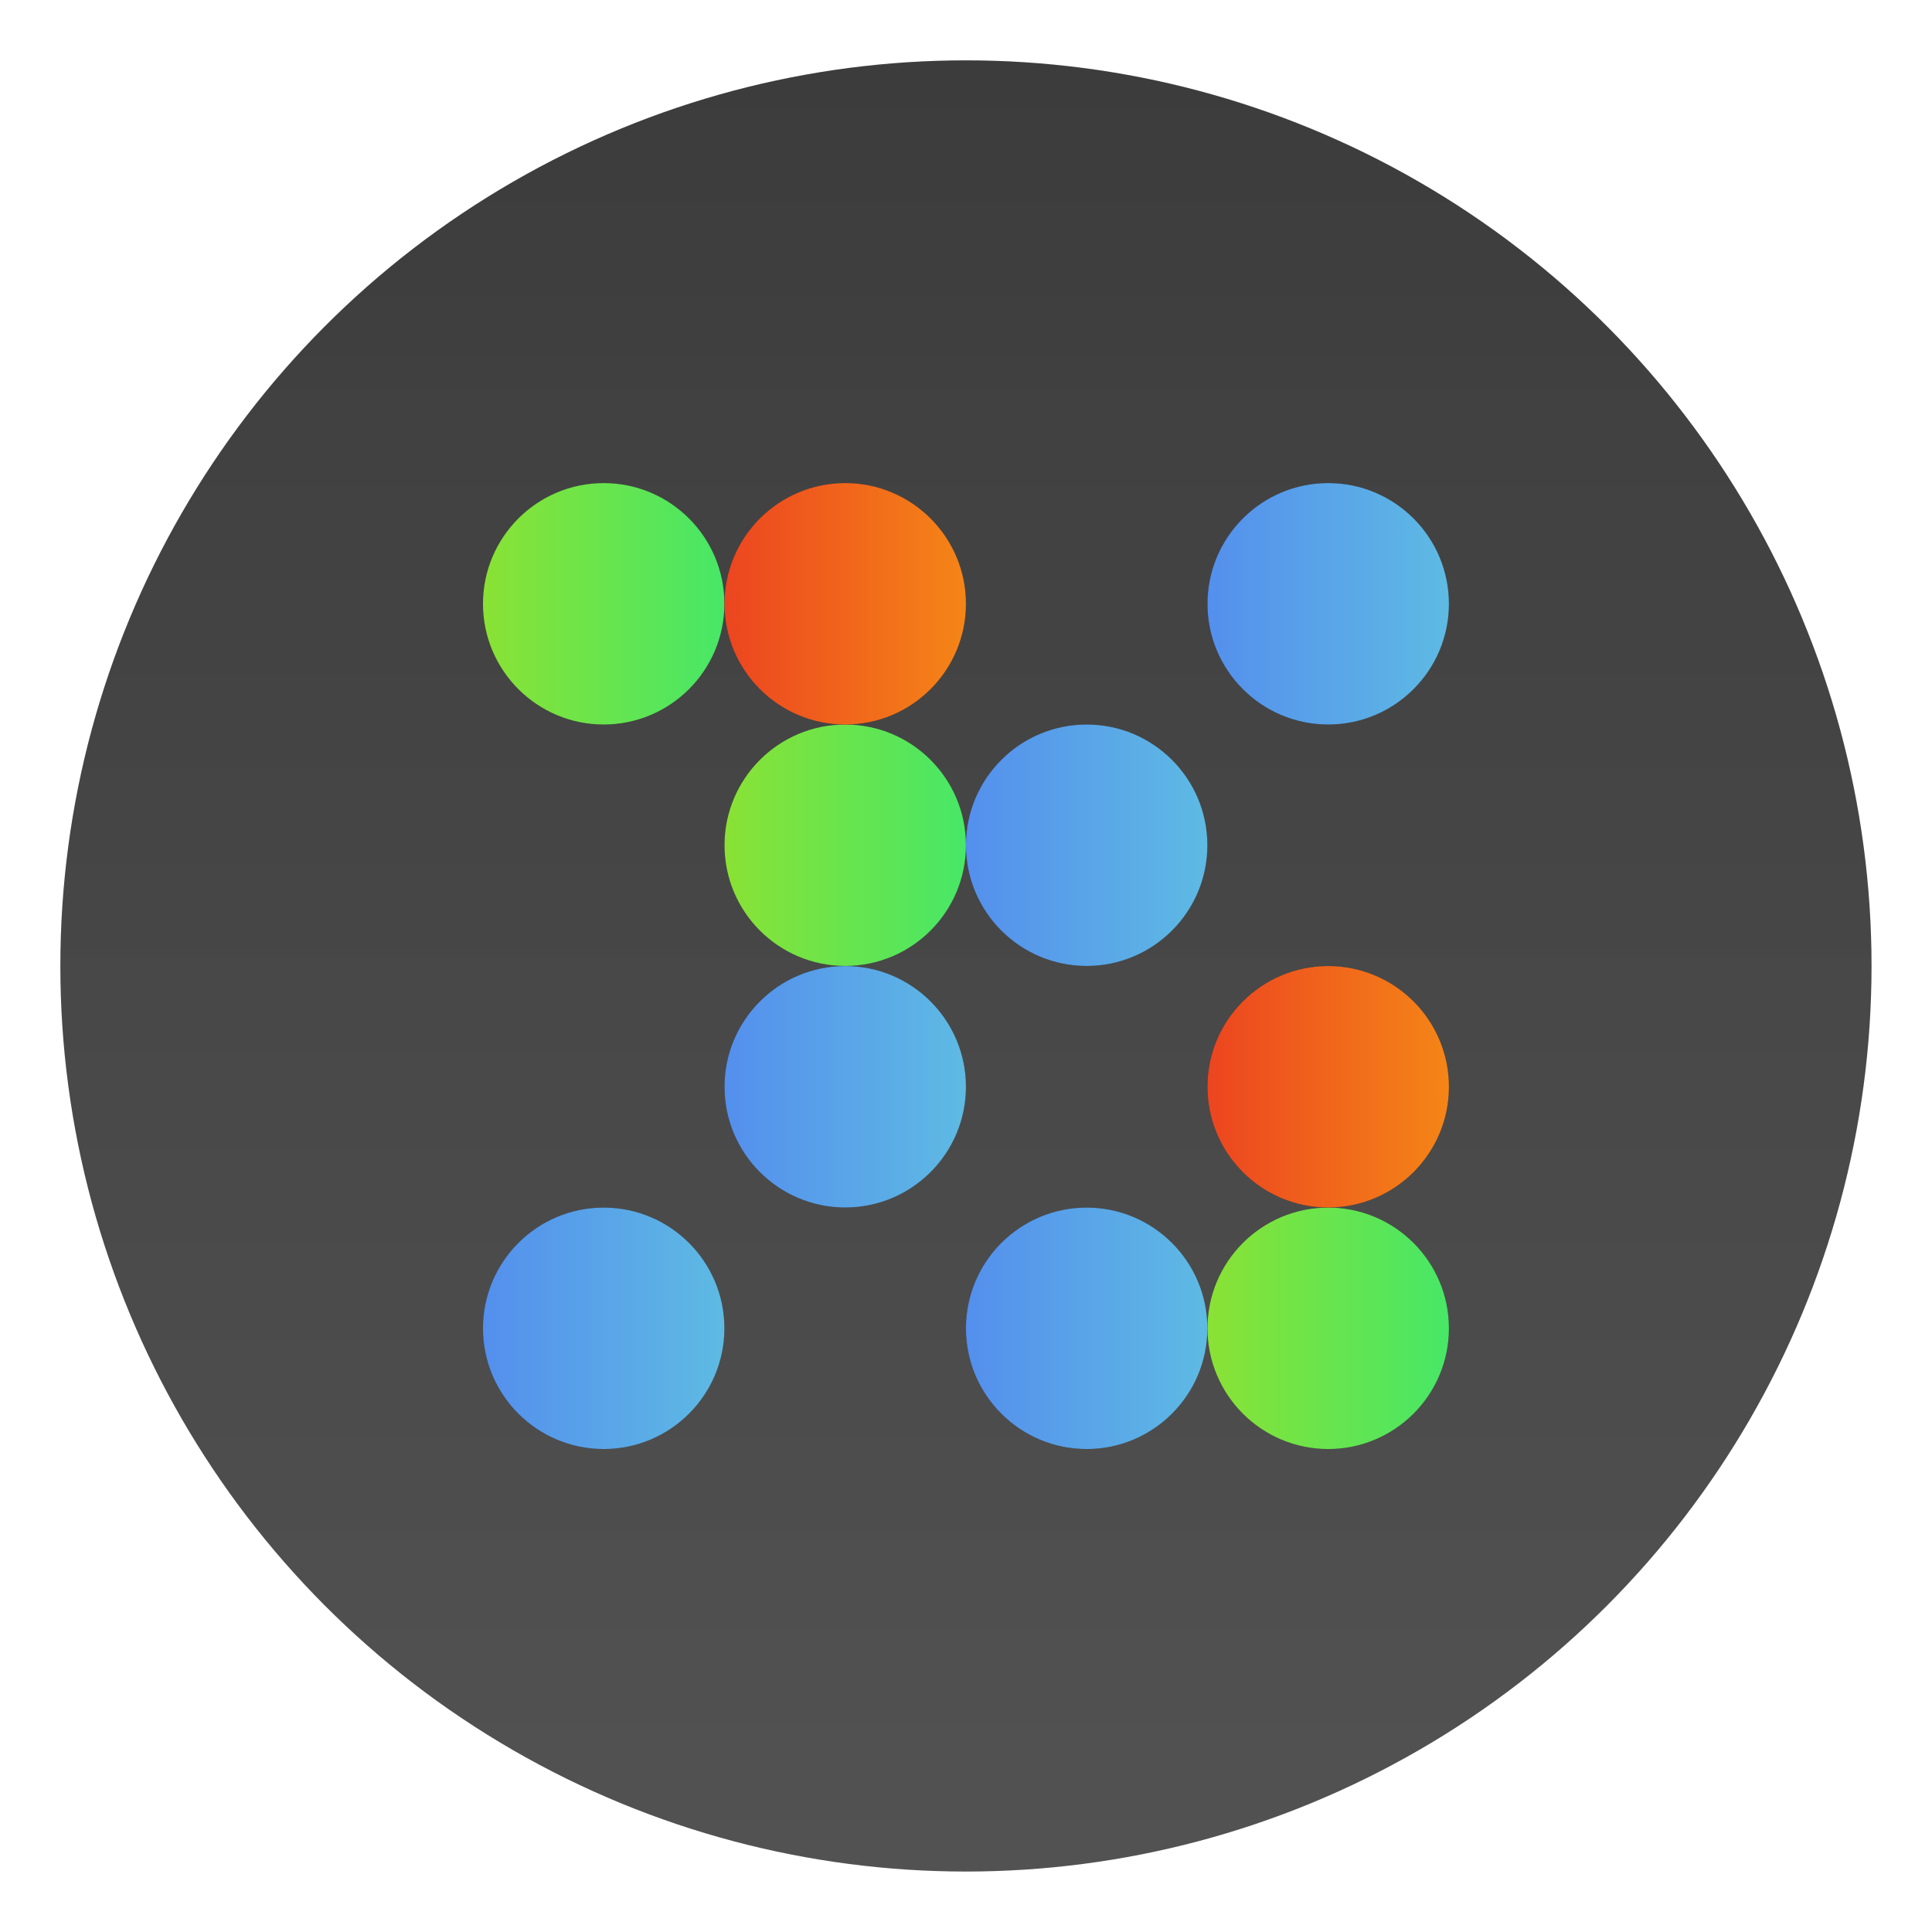 <svg id="svg40" width="64" height="64" version="1.1" viewBox="0 0 16.933 16.933" xmlns="http://www.w3.org/2000/svg" xmlns:xlink="http://www.w3.org/1999/xlink">
 <defs id="defs16">
  <linearGradient id="linearGradient951">
   <stop id="stop947" stop-color="#ec4520" offset="0"/>
   <stop id="stop949" stop-color="#f58517" offset="1"/>
  </linearGradient>
  <linearGradient id="linearGradient935">
   <stop id="stop931" stop-color="#548fed" offset="0"/>
   <stop id="stop933" stop-color="#5ebae3" offset="1"/>
  </linearGradient>
  <linearGradient id="linearGradient913">
   <stop id="stop909" stop-color="#8ae234" offset="0"/>
   <stop id="stop911" stop-color="#47e767" offset="1"/>
  </linearGradient>
  <filter id="d" x="-.036" y="-.036" width="1.072" height="1.072" color-interpolation-filters="sRGB">
   <feGaussianBlur id="feGaussianBlur5" stdDeviation="0.238"/>
  </filter>
  <linearGradient id="b" x1="9.26" x2="9.26" y1="-.262" y2="15.612" gradientTransform="translate(-.794 .792)" gradientUnits="userSpaceOnUse">
   <stop id="stop8" stop-color="#3c3c3c" offset="0"/>
   <stop id="stop10" stop-color="#505050" stop-opacity=".988" offset="1"/>
  </linearGradient>
  <linearGradient id="linearGradient903" x1="4.933" x2="7.049" y1="4.305" y2="4.305" gradientUnits="userSpaceOnUse" xlink:href="#linearGradient913"/>
  <linearGradient id="linearGradient905" x1="7.049" x2="9.166" y1="6.422" y2="6.422" gradientUnits="userSpaceOnUse" xlink:href="#linearGradient913"/>
  <linearGradient id="linearGradient907" x1="11.283" x2="13.399" y1="10.655" y2="10.655" gradientUnits="userSpaceOnUse" xlink:href="#linearGradient913"/>
  <linearGradient id="linearGradient921" x1="11.283" x2="13.399" y1="4.305" y2="4.305" gradientUnits="userSpaceOnUse" xlink:href="#linearGradient935"/>
  <linearGradient id="linearGradient923" x1="4.933" x2="7.049" y1="10.655" y2="10.655" gradientUnits="userSpaceOnUse" xlink:href="#linearGradient935"/>
  <linearGradient id="linearGradient925" x1="7.049" x2="9.166" y1="8.538" y2="8.538" gradientUnits="userSpaceOnUse" xlink:href="#linearGradient935"/>
  <linearGradient id="linearGradient927" x1="9.166" x2="11.283" y1="10.655" y2="10.655" gradientUnits="userSpaceOnUse" xlink:href="#linearGradient935"/>
  <linearGradient id="linearGradient929" x1="9.166" x2="11.283" y1="6.422" y2="6.422" gradientUnits="userSpaceOnUse" xlink:href="#linearGradient935"/>
  <linearGradient id="linearGradient943" x1="11.283" x2="13.399" y1="8.538" y2="8.538" gradientUnits="userSpaceOnUse" xlink:href="#linearGradient951"/>
  <linearGradient id="linearGradient945" x1="7.049" x2="9.166" y1="4.305" y2="4.305" gradientUnits="userSpaceOnUse" xlink:href="#linearGradient951"/>
  <filter id="filter999" x="-.06" y="-.06" width="1.12" height="1.12" color-interpolation-filters="sRGB">
   <feGaussianBlur id="feGaussianBlur1001" stdDeviation="0.212"/>
  </filter>
 </defs>
 <circle id="circle18" cx="8.466" cy="8.466" r="7.937" filter="url(#d)" opacity=".25" stroke-width=".963" style="paint-order:stroke markers fill"/>
 <circle id="circle20" cx="8.466" cy="8.466" r="7.937" fill="url(#b)" stroke-width=".963" style="paint-order:stroke markers fill"/>
 <g id="g973" transform="translate(-.7 .987)" filter="url(#filter999)" opacity=".35">
  <path id="path953" d="m5.991 9.597c-0.584 0-1.058 0.474-1.058 1.058s0.474 1.058 1.058 1.058c0.584 0 1.058-0.474 1.058-1.058s-0.474-1.058-1.058-1.058z"/>
  <path id="path955" d="m10.224 9.597c-0.584 0-1.058 0.474-1.058 1.058s0.474 1.058 1.058 1.058c0.584 0 1.058-0.474 1.058-1.058s-0.474-1.058-1.058-1.058z"/>
  <path id="path957" d="m12.341 9.597c-0.584 0-1.058 0.474-1.058 1.058s0.474 1.058 1.058 1.058 1.058-0.474 1.058-1.058-0.474-1.058-1.058-1.058z"/>
  <path id="path959" d="m8.108 7.48c-0.584 0-1.058 0.474-1.058 1.058 0 0.584 0.474 1.058 1.058 1.058s1.058-0.474 1.058-1.058c0-0.584-0.474-1.058-1.058-1.058z"/>
  <path id="path961" d="m12.341 7.48c-0.584 0-1.058 0.474-1.058 1.058 0 0.584 0.474 1.058 1.058 1.058s1.058-0.474 1.058-1.058c0-0.584-0.474-1.058-1.058-1.058z"/>
  <path id="path963" d="m8.108 5.363c-0.584 0-1.058 0.474-1.058 1.058s0.474 1.058 1.058 1.058 1.058-0.474 1.058-1.058-0.474-1.058-1.058-1.058z"/>
  <path id="path965" d="m10.224 5.363c-0.584 0-1.058 0.474-1.058 1.058s0.474 1.058 1.058 1.058c0.584 0 1.058-0.474 1.058-1.058s-0.474-1.058-1.058-1.058z"/>
  <path id="path967" d="m5.991 3.247c-0.584 0-1.058 0.474-1.058 1.058 0 0.584 0.474 1.058 1.058 1.058 0.584 0 1.058-0.474 1.058-1.058 0-0.584-0.474-1.058-1.058-1.058z"/>
  <path id="path969" d="m8.108 3.247c-0.584 0-1.058 0.474-1.058 1.058 0 0.584 0.474 1.058 1.058 1.058s1.058-0.474 1.058-1.058c0-0.584-0.474-1.058-1.058-1.058z"/>
  <path id="path971" d="m12.341 3.247c-0.584 0-1.058 0.474-1.058 1.058 0 0.584 0.474 1.058 1.058 1.058s1.058-0.474 1.058-1.058c0-0.584-0.474-1.058-1.058-1.058z"/>
 </g>
 <g id="g895" transform="translate(-.7 .987)">
  <g>
   <path id="path33" d="m5.991 9.597c-0.584 0-1.058 0.474-1.058 1.058s0.474 1.058 1.058 1.058c0.584 0 1.058-0.474 1.058-1.058s-0.474-1.058-1.058-1.058z" fill="url(#linearGradient923)"/>
   <path id="path35" d="m10.224 9.597c-0.584 0-1.058 0.474-1.058 1.058s0.474 1.058 1.058 1.058c0.584 0 1.058-0.474 1.058-1.058s-0.474-1.058-1.058-1.058z" fill="url(#linearGradient927)"/>
   <path id="path37" d="m12.341 9.597c-0.584 0-1.058 0.474-1.058 1.058s0.474 1.058 1.058 1.058 1.058-0.474 1.058-1.058-0.474-1.058-1.058-1.058z" fill="url(#linearGradient907)"/>
   <path id="path39" d="m8.108 7.48c-0.584 0-1.058 0.474-1.058 1.058 0 0.584 0.474 1.058 1.058 1.058s1.058-0.474 1.058-1.058c0-0.584-0.474-1.058-1.058-1.058z" fill="url(#linearGradient925)"/>
   <path id="path41" d="m12.341 7.48c-0.584 0-1.058 0.474-1.058 1.058 0 0.584 0.474 1.058 1.058 1.058s1.058-0.474 1.058-1.058c0-0.584-0.474-1.058-1.058-1.058z" fill="url(#linearGradient943)"/>
   <path id="path43" d="m8.108 5.363c-0.584 0-1.058 0.474-1.058 1.058s0.474 1.058 1.058 1.058 1.058-0.474 1.058-1.058-0.474-1.058-1.058-1.058z" fill="url(#linearGradient905)"/>
   <path id="path45" d="m10.224 5.363c-0.584 0-1.058 0.474-1.058 1.058s0.474 1.058 1.058 1.058c0.584 0 1.058-0.474 1.058-1.058s-0.474-1.058-1.058-1.058z" fill="url(#linearGradient929)"/>
  </g>
  <g>
   <path id="path47" d="m5.991 3.247c-0.584 0-1.058 0.474-1.058 1.058 0 0.584 0.474 1.058 1.058 1.058 0.584 0 1.058-0.474 1.058-1.058 0-0.584-0.474-1.058-1.058-1.058z" fill="url(#linearGradient903)"/>
   <path id="path49" d="m8.108 3.247c-0.584 0-1.058 0.474-1.058 1.058 0 0.584 0.474 1.058 1.058 1.058s1.058-0.474 1.058-1.058c0-0.584-0.474-1.058-1.058-1.058z" fill="url(#linearGradient945)"/>
   <path id="path51" d="m12.341 3.247c-0.584 0-1.058 0.474-1.058 1.058 0 0.584 0.474 1.058 1.058 1.058s1.058-0.474 1.058-1.058c0-0.584-0.474-1.058-1.058-1.058z" fill="url(#linearGradient921)"/>
  </g>
 </g>
</svg>
